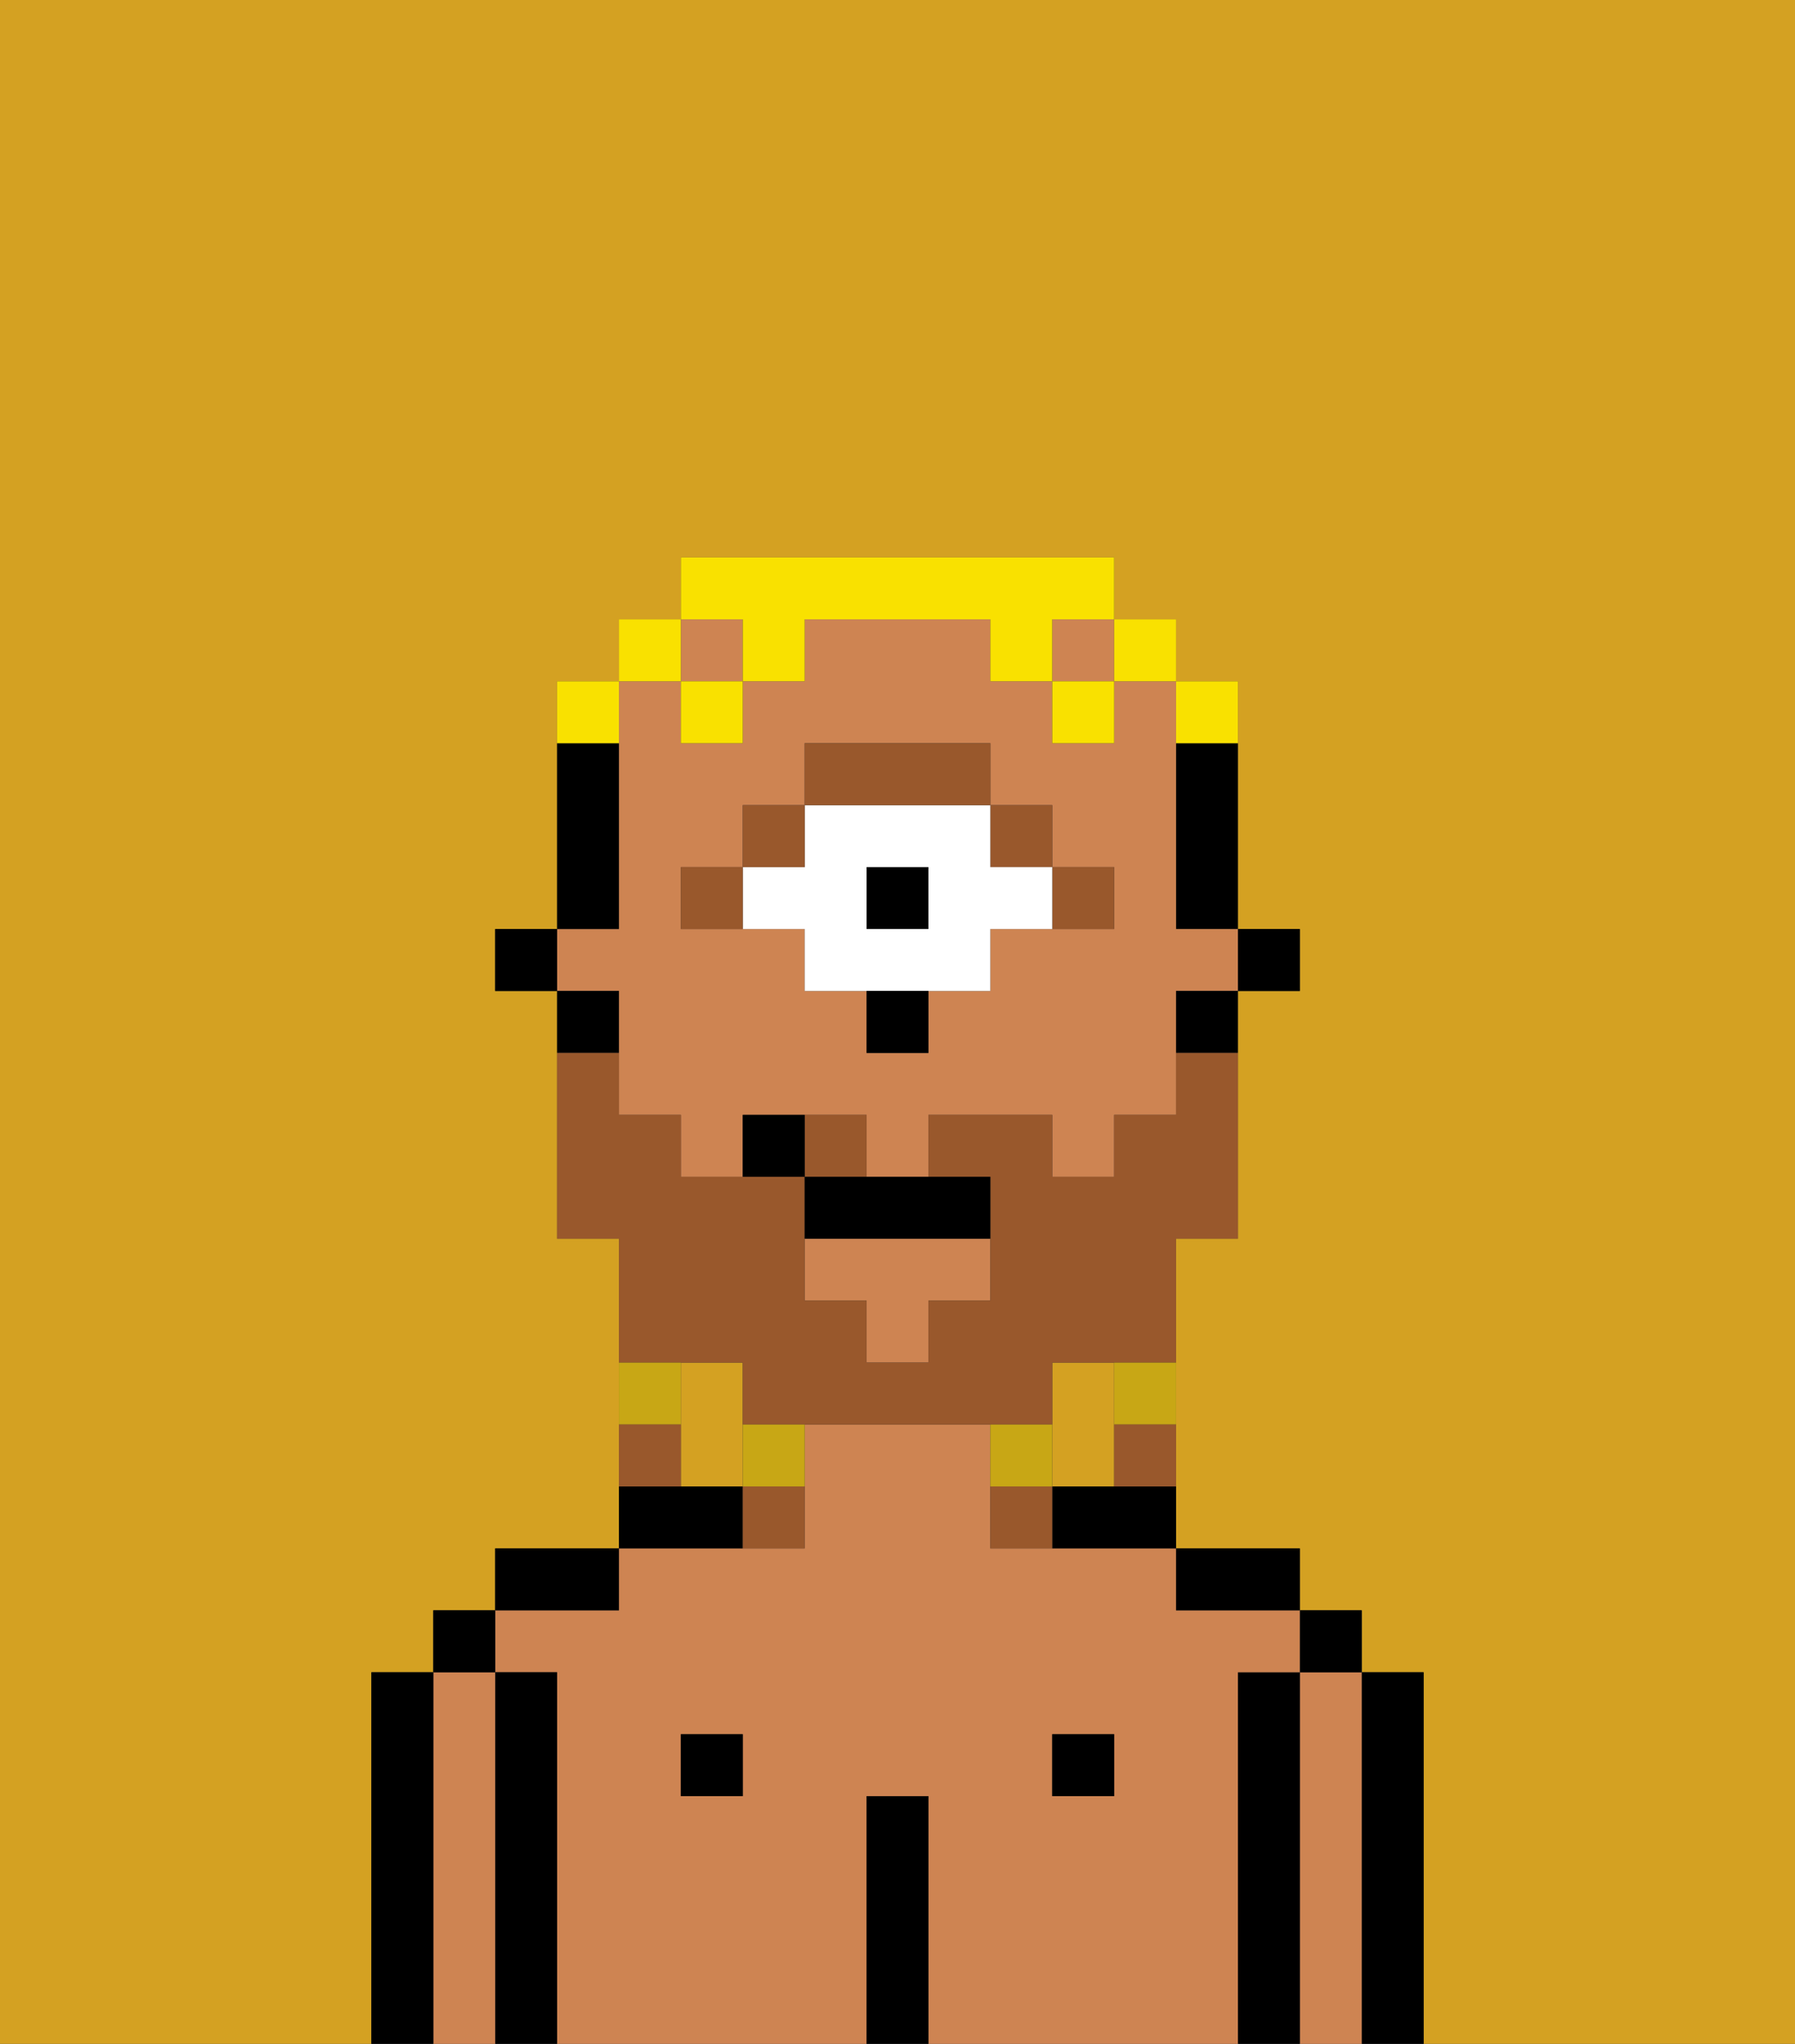 <svg xmlns="http://www.w3.org/2000/svg" viewBox="0 0 29 33"><rect x="0" y="0" width="29" height="33" fill="#333333" stroke="none"/><defs><style>polygon,rect,path{shape-rendering:crispedges;}.hb46-1{fill:#d4a122;}.hb46-2{fill:#000000;}.hb46-3{fill:#ce8452;}.hb46-4{fill:#99582c;}.hb46-5{fill:#ffffff;}.hb46-6{fill:#99582c;}.hb46-7{fill:#c8a715;}.hb46-8{fill:#f9e100;}</style></defs><path class="hb46-1" d="M0,33H6V27H7V26H8V25h2V20H9V16H8V15H9V11h1V10h1V9h7v1h1v1h1v4h1v1H20v4H19v5h2v1h1v1h1v6h6V0H0Z"/><path class="hb46-1" d="M12,22H11v2h1V22Z"/><path class="hb46-1" d="M18,24V22H17v2Z"/><path class="hb46-2" d="M23,27H22v6h1V27Z"/><path class="hb46-3" d="M22,27H21v6h1V27Z"/><rect class="hb46-2" x="21" y="26" width="1" height="1"/><path class="hb46-2" d="M21,27H20v6h1V27Z"/><path class="hb46-3" d="M20,27h1V26H19V25H16V23H13v2H10v1H8v1H9v6h5V29h1v4h5V27Zm-8,2H11V28h1Zm6,0H17V28h1Z"/><path class="hb46-2" d="M20,26h1V25H19v1Z"/><rect class="hb46-2" x="17" y="28" width="1" height="1"/><path class="hb46-2" d="M17,24v1h2V24H17Z"/><path class="hb46-2" d="M15,29H14v4h1V29Z"/><rect class="hb46-2" x="11" y="28" width="1" height="1"/><path class="hb46-2" d="M12,24H10v1h2Z"/><path class="hb46-2" d="M10,25H8v1h2Z"/><path class="hb46-2" d="M9,27H8v6H9V27Z"/><path class="hb46-3" d="M8,27H7v6H8V27Z"/><rect class="hb46-2" x="7" y="26" width="1" height="1"/><path class="hb46-2" d="M7,27H6v6H7V27Z"/><rect class="hb46-2" x="20" y="15" width="1" height="1"/><path class="hb46-2" d="M19,13v2h1V12H19Z"/><rect class="hb46-3" x="17" y="10" width="1" height="1"/><rect class="hb46-3" x="11" y="10" width="1" height="1"/><path class="hb46-3" d="M10,17v1h1v1h1V18h2v1h1V18h2v1h1V18h1V16h1V15H19V11H18v1H17V11H16V10H13v1H12v1H11V11H10v4H9v1h1Zm1-3h1V13h1V12h3v1h1v1h1v1H16v1H15v1H14V16H13V15H11Z"/><polygon class="hb46-3" points="13 21 14 21 14 22 15 22 15 21 16 21 16 20 13 20 13 21"/><path class="hb46-2" d="M19,17h1V16H19Z"/><path class="hb46-2" d="M10,14V12H9v3h1Z"/><path class="hb46-2" d="M10,16H9v1h1Z"/><rect class="hb46-2" x="8" y="15" width="1" height="1"/><path class="hb46-4" d="M18,15V14H17v1Z"/><rect class="hb46-4" x="16" y="13" width="1" height="1"/><rect class="hb46-2" x="14" y="14" width="1" height="1"/><path class="hb46-5" d="M13,15v1h3V15h1V14H16V13H13v1H12v1Zm1-1h1v1H14Z"/><path class="hb46-4" d="M16,13V12H13v1h3Z"/><rect class="hb46-4" x="12" y="13" width="1" height="1"/><rect class="hb46-4" x="11" y="14" width="1" height="1"/><path class="hb46-2" d="M14,17h1V16H14Z"/><path class="hb46-6" d="M12,22v1h5V22h2V20h1V17H19v1H18v1H17V18H15v1h1v2H15v1H14V21H13V19H11V18H10V17H9v3h1v2h2Z"/><path class="hb46-6" d="M14,18H13v1h1Z"/><path class="hb46-7" d="M18,23h1V22H18Z"/><path class="hb46-6" d="M18,24h1V23H18Z"/><path class="hb46-7" d="M17,23H16v1h1Z"/><path class="hb46-6" d="M16,24v1h1V24Z"/><path class="hb46-7" d="M12,24h1V23H12Z"/><path class="hb46-6" d="M12,25h1V24H12Z"/><path class="hb46-7" d="M11,22H10v1h1Z"/><path class="hb46-6" d="M11,23H10v1h1Z"/><path class="hb46-2" d="M13,19v1h3V19H13Z"/><path class="hb46-2" d="M12,18v1h1V18Z"/><path class="hb46-8" d="M20,12V11H19v1Z"/><rect class="hb46-8" x="18" y="10" width="1" height="1"/><path class="hb46-8" d="M12,11h1V10h3v1h1V10h1V9H11v1h1Z"/><rect class="hb46-8" x="17" y="11" width="1" height="1"/><rect class="hb46-8" x="11" y="11" width="1" height="1"/><rect class="hb46-8" x="10" y="10" width="1" height="1"/><path class="hb46-8" d="M10,11H9v1h1Z"/></svg>